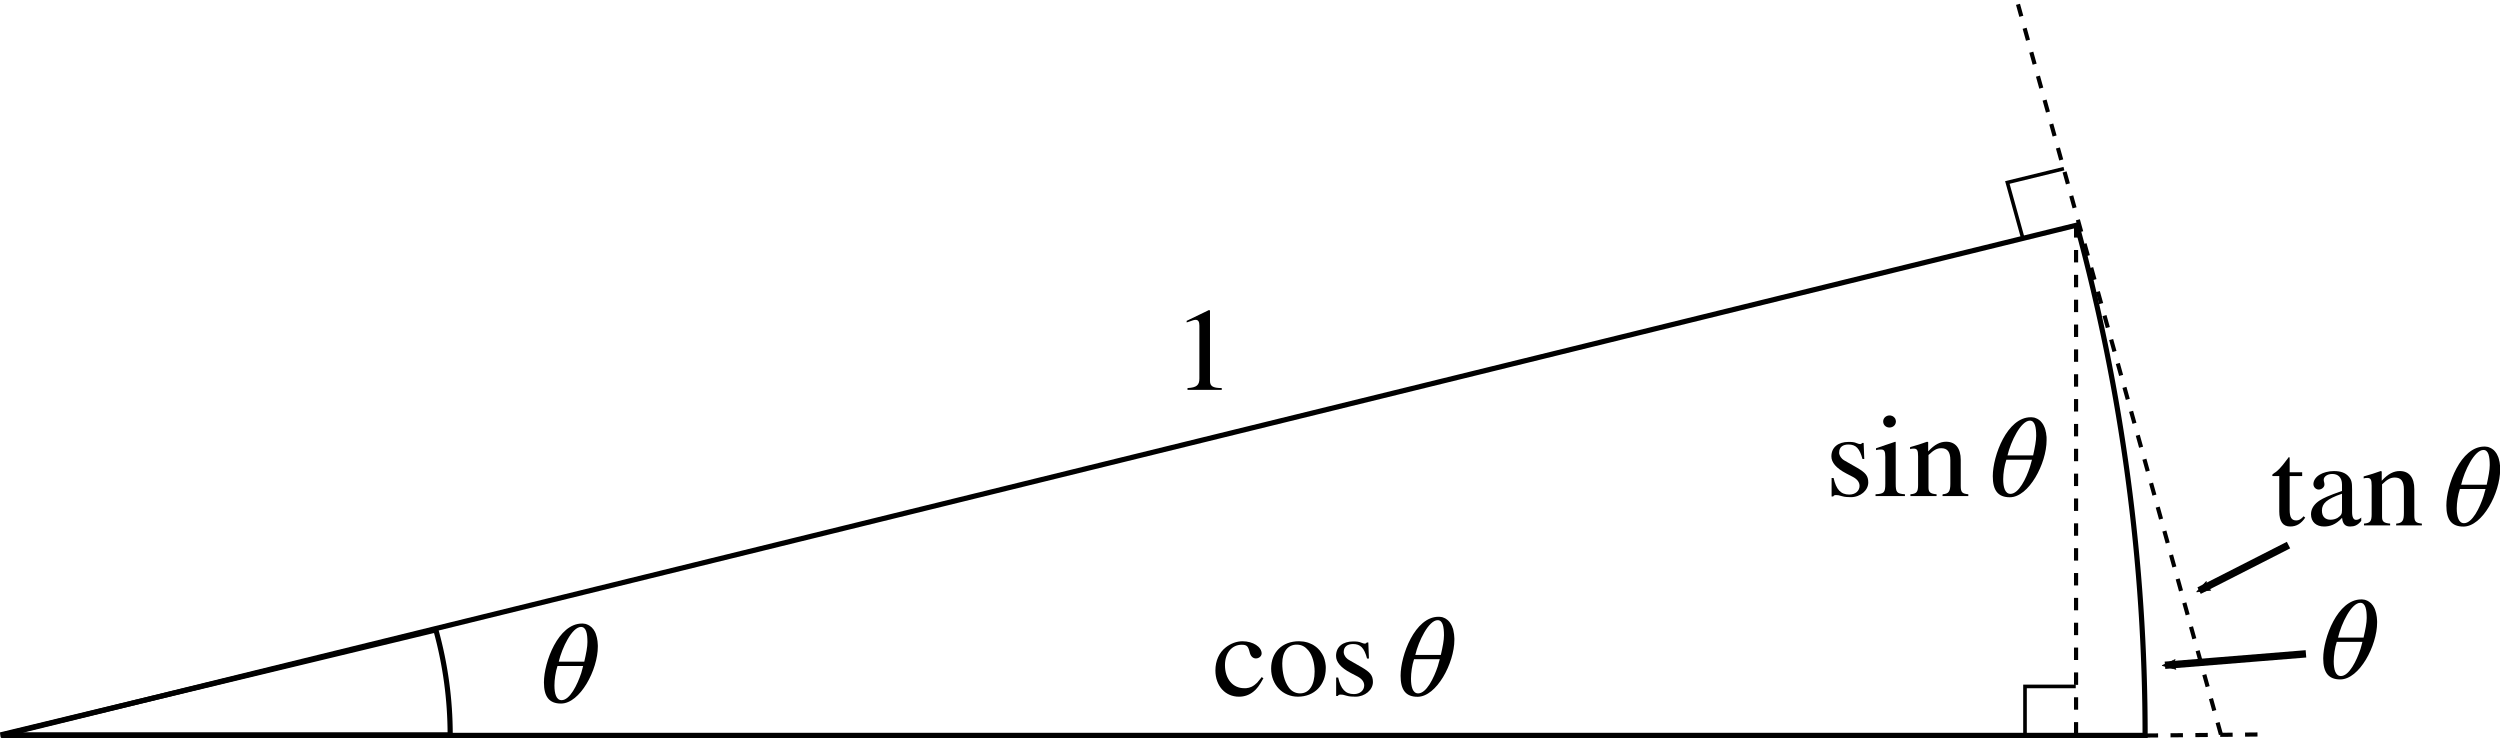<?xml version='1.0' ?><svg xmlns:ns0="http://www.iki.fi/pav/software/textext/" xmlns:dc="http://purl.org/dc/elements/1.1/" xmlns:cc="http://creativecommons.org/ns#" xmlns:rdf="http://www.w3.org/1999/02/22-rdf-syntax-ns#" xmlns:svg="http://www.w3.org/2000/svg" xmlns="http://www.w3.org/2000/svg" id="svg2" version="1.1" width="362.824" height="107.102" viewBox="215.164 1214.962 526.597 155.445" preserveAspectRatio="none">
  <defs id="defs337">
    <marker orient="auto" refY="0.0" refX="0.0" id="marker5900" style="overflow:visible;">
      <path id="path5902" style="fill-rule:evenodd;stroke-width:0.625;stroke-linejoin:round;stroke:#000000;stroke-opacity:1;fill:#000000;fill-opacity:1" d="M 8.719,4.034 L -2.207,0.016 L 8.719,-4.002 C 6.973,-1.63 6.983,1.616 8.719,4.034 z " transform="scale(0.6) rotate(180) translate(0,0)" />
    </marker>
    <marker style="overflow:visible;" id="Arrow2Mend" refX="0.0" refY="0.0" orient="auto">
      <path transform="scale(0.6) rotate(180) translate(0,0)" d="M 8.719,4.034 L -2.207,0.016 L 8.719,-4.002 C 6.973,-1.63 6.983,1.616 8.719,4.034 z " style="fill-rule:evenodd;stroke-width:0.625;stroke-linejoin:round;stroke:#000000;stroke-opacity:1;fill:#000000;fill-opacity:1" id="path4275" />
    </marker>
  </defs>
  <path style="fill:none;fill-rule:evenodd;stroke:#000000;stroke-width:1.09px;stroke-linecap:butt;stroke-linejoin:miter;stroke-opacity:1" id="path6760" d="m 652.623,1262.38 a 451.589,429.274 0 0 1 14.384,107.483 l -451.589,0 z" />
  <path d="m 306.973,1347.648 a 94.698,88.313 0 0 1 3.016,22.112 l -94.698,0 z" id="path6762" style="fill:none;fill-rule:evenodd;stroke:#000000;stroke-width:1.09px;stroke-linecap:butt;stroke-linejoin:miter;stroke-opacity:1" />
  <path style="fill:none;fill-rule:evenodd;stroke:#000000;stroke-width:0.872;stroke-linecap:butt;stroke-linejoin:miter;stroke-miterlimit:4;stroke-dasharray:2.617, 2.617;stroke-dashoffset:0;stroke-opacity:1" d="m 652.464,1262.387 0,107.561" id="path6766" />
  <path style="fill:none;stroke:#000000;stroke-width:0.763;stroke-linejoin:miter;stroke-miterlimit:4;stroke-dasharray:none;stroke-dashoffset:0;fill-opacity:1.0;stroke-opacity:1.0" d="m 641.708,1369.719 0,-10.169 10.687,0" id="rect6770" />
  <g style="font-style:normal;font-variant:normal;font-weight:normal;font-stretch:normal;letter-spacing:normal;word-spacing:normal;text-anchor:start;fill:none;fill-opacity:1;fill-rule:evenodd;stroke:#000000;stroke-width:0.49;stroke-linecap:butt;stroke-linejoin:miter;stroke-miterlimit:10.433;stroke-dasharray:none;stroke-dashoffset:0;stroke-opacity:1" id="content" transform="matrix(2.213,0,0,-2.104,-32.227,2301.173)" xml:space="preserve" stroke-miterlimit="10.433" font-style="normal" font-variant="normal" font-weight="normal" font-stretch="normal" font-size-adjust="none" letter-spacing="normal" word-spacing="normal" ns0:text="$1$" ns0:preamble="/Users/prmb/CMEP/underground-inkscape-preamble.tex"><path style="fill:#000000;stroke-width:0" d="m 228.08,477.23 0,0.18 c -0.88,0 -1.12,0.21 -1.12,0.72 l 0,7.05 -0.1,0.04 -2.12,-1.08 0,-0.16 0.32,0.11 c 0.21,0.09 0.41,0.15 0.53,0.15 0.25,0 0.36,-0.18 0.36,-0.58 l 0,-5.3 c 0,-0.65 -0.25,-0.9 -1.13,-0.95 l 0,-0.18 z" id="path6832" /></g>  <g style="font-style:normal;font-variant:normal;font-weight:normal;font-stretch:normal;letter-spacing:normal;word-spacing:normal;text-anchor:start;fill:none;fill-opacity:1;fill-rule:evenodd;stroke:#000000;stroke-width:0.49;stroke-linecap:butt;stroke-linejoin:miter;stroke-miterlimit:10.433;stroke-dasharray:none;stroke-dashoffset:0;stroke-opacity:1" ns0:preamble="/Users/prmb/CMEP/underground-inkscape-preamble.tex" ns0:text="$\\theta$" word-spacing="normal" letter-spacing="normal" font-size-adjust="none" font-stretch="normal" font-weight="normal" font-variant="normal" font-style="normal" stroke-miterlimit="10.433" xml:space="preserve" transform="matrix(2.213,0,0,-2.104,-165.755,2366.997)" id="g6954"><path style="fill:#000000;stroke-width:0" id="path6956" d="m 229.03,482.81 0,0.14 -0.01,0.14 -0.01,0.14 -0.01,0.13 -0.02,0.12 -0.02,0.12 -0.02,0.12 -0.03,0.11 -0.03,0.11 -0.03,0.1 -0.03,0.1 -0.04,0.09 -0.04,0.09 -0.05,0.08 -0.04,0.08 -0.05,0.07 -0.06,0.07 -0.05,0.07 -0.06,0.06 -0.06,0.05 -0.06,0.05 -0.06,0.05 -0.07,0.04 -0.06,0.04 -0.07,0.03 -0.07,0.03 -0.08,0.03 -0.07,0.02 -0.08,0.01 -0.07,0.01 -0.08,0.01 -0.08,0 -0.09,-0.34 c 0.49,0 0.61,-0.66 0.61,-1.52 0,-0.49 -0.12,-1.14 -0.3,-1.96 l -2.43,0 c 0.31,1.4 1.27,3.48 2.12,3.48 l 0.09,0.34 c -2.25,0 -3.62,-3.85 -3.62,-5.9 0,-1.42 0.5,-2.11 1.62,-2.11 l 0.06,0.34 c -0.51,0 -0.68,0.66 -0.68,1.47 0,0.57 0.1,1.36 0.29,1.95 l 2.44,0 c -0.03,-0.1 -0.1,-0.44 -0.18,-0.71 -0.37,-1.17 -1.08,-2.71 -1.87,-2.71 l -0.06,-0.34 c 1.82,0 3.51,3.38 3.51,5.7 z" /></g>  <g style="font-style:normal;font-variant:normal;font-weight:normal;font-stretch:normal;letter-spacing:normal;word-spacing:normal;text-anchor:start;fill:none;fill-opacity:1;fill-rule:evenodd;stroke:#000000;stroke-width:0.49;stroke-linecap:butt;stroke-linejoin:miter;stroke-miterlimit:10.433;stroke-dasharray:none;stroke-dashoffset:0;stroke-opacity:1" id="g7082" transform="matrix(2.213,0,0,-2.104,105.151,2323.543)" xml:space="preserve" stroke-miterlimit="10.433" font-style="normal" font-variant="normal" font-weight="normal" font-stretch="normal" font-size-adjust="none" letter-spacing="normal" word-spacing="normal" ns0:text="$\\sin \\theta$" ns0:preamble="/Users/prmb/CMEP/underground-inkscape-preamble.tex"><path style="fill:#000000;stroke-width:0" d="m 225.27,480.79 -0.03,0.02 -0.03,0.02 -0.03,0.02 -0.02,0.02 -0.03,0.02 -0.03,0.03 -0.02,0.02 -0.03,0.02 -0.02,0.03 -0.02,0.02 -0.02,0.03 -0.02,0.02 -0.02,0.03 -0.02,0.02 -0.02,0.03 -0.01,0.03 -0.02,0.02 -0.01,0.03 -0.02,0.03 -0.01,0.03 -0.01,0.02 -0.01,0.03 -0.01,0.03 -0.01,0.02 -0.01,0.03 -0.01,0.03 0,0.02 -0.01,0.03 0,0.03 0,0.02 0,0.03 0,0.02 c 0,0.56 0.37,0.8 0.88,0.8 0.71,0 1.06,-0.38 1.34,-1.45 l 0.17,0 -0.06,1.61 -0.13,0 c -0.09,-0.11 -0.14,-0.12 -0.18,-0.12 -0.09,0 -0.21,0.03 -0.34,0.09 -0.24,0.12 -0.5,0.13 -0.79,0.13 -0.96,0 -1.63,-0.52 -1.63,-1.45 0,-0.6 0.44,-1.17 1.42,-1.71 l 0.64,-0.35 c 0.39,-0.22 0.62,-0.52 0.62,-0.89 0,-0.48 -0.37,-0.87 -0.98,-0.87 -0.81,0 -1.25,0.52 -1.49,1.66 l -0.19,0 0,-1.85 0.15,0 c 0.07,0.12 0.14,0.14 0.28,0.14 0.13,0 0.26,-0.01 0.55,-0.11 0.27,-0.09 0.61,-0.1 0.86,-0.1 0.9,0 1.65,0.68 1.65,1.47 0,0.68 -0.28,0.99 -1.04,1.46 z" id="path7084" /><path style="fill:#000000;stroke-width:0" d="m 230.17,484.7 0,0.03 -0.01,0.03 0,0.03 -0.01,0.03 0,0.03 -0.01,0.02 -0.01,0.03 -0.01,0.03 -0.01,0.03 -0.01,0.02 -0.02,0.03 -0.01,0.02 -0.02,0.03 -0.02,0.02 -0.02,0.02 -0.02,0.02 -0.02,0.02 -0.02,0.02 -0.02,0.02 -0.03,0.02 -0.02,0.01 -0.02,0.02 -0.03,0.01 -0.03,0.01 -0.03,0.01 -0.02,0.01 -0.03,0.01 -0.03,0.01 -0.03,0 -0.03,0.01 -0.03,0 -0.04,0 c -0.33,0 -0.6,-0.27 -0.6,-0.6 0,-0.35 0.26,-0.61 0.59,-0.61 0.36,0 0.62,0.26 0.62,0.61 z" id="path7086" /><path style="fill:#000000;stroke-width:0" d="m 231.03,477.23 0,0.18 c -0.78,0.06 -0.88,0.19 -0.88,1.07 l 0,4.14 -0.04,0.05 -1.83,-0.65 0,-0.19 c 0.21,0.06 0.39,0.06 0.49,0.06 0.3,0 0.39,-0.19 0.39,-0.75 l 0,-2.68 c 0,-0.89 -0.12,-1 -0.93,-1.05 l 0,-0.18 z" id="path7088" /><path style="fill:#000000;stroke-width:0" d="m 237.06,477.23 0,0.18 c -0.58,0.06 -0.72,0.19 -0.72,0.83 l 0,2.61 c 0,1.17 -0.5,1.82 -1.39,1.82 -0.55,0 -1.09,-0.26 -1.7,-0.96 l -0.01,0 0,0.92 -0.1,0.04 c -0.58,-0.22 -0.97,-0.35 -1.62,-0.54 l 0,-0.2 c 0.09,0.04 0.22,0.05 0.35,0.05 0.33,0 0.41,-0.19 0.41,-0.77 l 0,-2.86 c 0,-0.7 -0.13,-0.89 -0.73,-0.94 l 0,-0.18 2.49,0 0,0.18 c -0.6,0.05 -0.77,0.21 -0.77,0.67 l 0,3.26 c 0.54,0.54 0.83,0.68 1.22,0.68 0.58,0 0.86,-0.36 0.86,-1.2 l 0,-2.34 c 0,-0.78 -0.14,-1.02 -0.73,-1.07 l -0.02,-0.18 z" id="path7090" /><path style="fill:#000000;stroke-width:0" d="m 244.51,482.81 0,0.14 0,0.14 -0.01,0.14 -0.02,0.13 -0.01,0.12 -0.02,0.12 -0.03,0.12 -0.02,0.11 -0.03,0.11 -0.03,0.1 -0.04,0.1 -0.04,0.09 -0.04,0.09 -0.04,0.08 -0.05,0.08 -0.05,0.07 -0.05,0.07 -0.06,0.07 -0.05,0.06 -0.06,0.05 -0.06,0.05 -0.07,0.05 -0.06,0.04 -0.07,0.04 -0.07,0.03 -0.07,0.03 -0.07,0.03 -0.08,0.02 -0.07,0.01 -0.08,0.01 -0.08,0.01 -0.08,0 -0.08,-0.34 c 0.48,0 0.6,-0.66 0.6,-1.52 0,-0.49 -0.12,-1.14 -0.29,-1.96 l -2.44,0 c 0.31,1.4 1.28,3.48 2.13,3.48 l 0.08,0.34 c -2.24,0 -3.61,-3.85 -3.61,-5.9 0,-1.42 0.49,-2.11 1.62,-2.11 l 0.06,0.34 c -0.51,0 -0.69,0.66 -0.69,1.47 0,0.57 0.11,1.36 0.3,1.95 l 2.44,0 c -0.03,-0.1 -0.11,-0.44 -0.19,-0.71 -0.36,-1.17 -1.07,-2.71 -1.86,-2.71 l -0.06,-0.34 c 1.81,0 3.5,3.38 3.5,5.7 z" id="path7092" /></g>  <path id="rect7161" d="m 641.23,1265.057 -3.238,-11.657 11.915,-2.916" style="fill:none;stroke:#000000;stroke-width:0.763;stroke-linejoin:miter;stroke-miterlimit:4;stroke-dasharray:none;stroke-dashoffset:0;fill-opacity:1.0;stroke-opacity:1.0" />
  <path id="path7163" d="M 682.98,1369.682 640.011,1215.079" style="fill:none;fill-rule:evenodd;stroke:#000000;stroke-width:0.872;stroke-linecap:butt;stroke-linejoin:miter;stroke-miterlimit:4;stroke-dasharray:2.617, 2.617;stroke-dashoffset:0;stroke-opacity:1" />
  <path id="path7166" d="m 667.127,1369.894 25.537,-0.24" style="fill:none;fill-rule:evenodd;stroke:#000000;stroke-width:0.872;stroke-linecap:butt;stroke-linejoin:miter;stroke-miterlimit:4;stroke-dasharray:2.617, 2.617;stroke-dashoffset:0;stroke-opacity:1" />
  <g ns0:preamble="/Users/prmb/CMEP/underground-inkscape-preamble.tex" ns0:text="$\\tan\\theta$" word-spacing="normal" letter-spacing="normal" font-size-adjust="none" font-stretch="normal" font-weight="normal" font-variant="normal" font-style="normal" stroke-miterlimit="10.433" xml:space="preserve" transform="matrix(2.213,0,0,-2.104,198.985,2329.719)" id="g7240" style="font-style:normal;font-variant:normal;font-weight:normal;font-stretch:normal;letter-spacing:normal;word-spacing:normal;text-anchor:start;fill:none;fill-opacity:1;fill-rule:evenodd;stroke:#000000;stroke-width:0.49;stroke-linecap:butt;stroke-linejoin:miter;stroke-miterlimit:10.433;stroke-dasharray:none;stroke-dashoffset:0;stroke-opacity:1"><path id="path7242" d="m 226.57,478.14 -0.02,-0.02 -0.03,-0.03 -0.02,-0.03 -0.02,-0.02 -0.02,-0.03 -0.03,-0.02 -0.02,-0.02 -0.02,-0.02 -0.02,-0.02 -0.02,-0.02 -0.03,-0.02 -0.02,-0.01 -0.02,-0.02 -0.02,-0.01 -0.02,-0.02 -0.02,-0.01 -0.02,-0.01 -0.02,-0.01 -0.02,-0.01 -0.03,-0.01 -0.02,-0.01 -0.02,-0.01 -0.02,0 -0.02,-0.01 -0.02,0 -0.03,-0.01 -0.02,0 -0.02,0 -0.02,-0.01 -0.03,0 -0.02,0 -0.03,0 c -0.43,0 -0.61,0.31 -0.61,1.06 l 0,3.38 1.19,0 0,0.38 -1.19,0 0,1.37 c 0,0.12 -0.02,0.15 -0.08,0.15 -0.07,-0.12 -0.17,-0.22 -0.24,-0.33 -0.45,-0.65 -0.84,-1.09 -1.14,-1.26 -0.13,-0.09 -0.2,-0.16 -0.2,-0.23 0,-0.03 0.01,-0.06 0.04,-0.08 l 0.63,0 0,-3.55 c 0,-1 0.35,-1.5 1.04,-1.5 0.59,0 1.04,0.28 1.43,0.89 z" style="fill:#000000;stroke-width:0" /><path id="path7244" d="m 232.06,478.01 -0.02,-0.01 -0.01,-0.02 -0.02,-0.01 -0.02,-0.01 -0.02,-0.02 -0.01,-0.01 -0.02,-0.01 -0.02,-0.01 -0.01,-0.01 -0.02,-0.01 -0.01,-0.01 -0.02,-0.01 -0.01,-0.01 -0.02,-0.01 -0.01,0 -0.02,-0.01 -0.01,-0.01 -0.01,0 -0.02,-0.01 -0.01,0 -0.02,-0.01 -0.01,0 -0.02,0 -0.01,-0.01 -0.02,0 -0.02,0 -0.01,-0.01 -0.02,0 -0.01,0 -0.02,0 -0.02,0 -0.02,0 c -0.21,0 -0.36,0.24 -0.36,0.78 l 0,2.25 c 0,0.72 -0.05,0.97 -0.33,1.31 -0.29,0.35 -0.73,0.54 -1.4,0.54 -0.53,0 -1.02,-0.15 -1.35,-0.36 -0.42,-0.26 -0.6,-0.64 -0.6,-0.94 0,-0.32 0.25,-0.55 0.5,-0.55 0.31,0 0.55,0.26 0.55,0.49 0,0.25 -0.07,0.28 -0.07,0.49 0,0.32 0.35,0.58 0.82,0.58 0.53,0 0.92,-0.33 0.92,-1.06 l 0,-0.64 0,-0.28 0,-1.67 c 0,-0.34 -0.07,-0.5 -0.41,-0.74 -0.2,-0.13 -0.45,-0.19 -0.69,-0.19 -0.46,0 -0.81,0.28 -0.81,0.91 0,0.37 0.12,0.65 0.4,0.91 0.3,0.27 0.78,0.52 1.51,0.78 l 0,0.28 c -1.33,-0.49 -1.77,-0.72 -2.12,-0.95 -0.46,-0.31 -0.83,-0.77 -0.83,-1.38 0,-0.78 0.51,-1.23 1.24,-1.23 0.51,0 1.09,0.15 1.71,0.86 l 0.01,0 c 0.06,-0.63 0.32,-0.86 0.76,-0.86 0.4,0 0.71,0.11 1.06,0.56 z" style="fill:#000000;stroke-width:0" /><path id="path7246" d="m 237.83,477.23 0,0.18 c -0.58,0.06 -0.72,0.19 -0.72,0.83 l 0,2.61 c 0,1.17 -0.49,1.82 -1.39,1.82 -0.55,0 -1.09,-0.26 -1.7,-0.96 l -0.01,0 0,0.92 -0.1,0.04 c -0.58,-0.22 -0.97,-0.35 -1.62,-0.54 l 0,-0.2 c 0.09,0.04 0.22,0.05 0.35,0.05 0.33,0 0.41,-0.19 0.41,-0.77 l 0,-2.86 c 0,-0.7 -0.13,-0.89 -0.73,-0.94 l 0,-0.18 2.49,0 0,0.18 c -0.6,0.05 -0.77,0.21 -0.77,0.67 l 0,3.26 c 0.54,0.54 0.83,0.68 1.22,0.68 0.58,0 0.86,-0.36 0.86,-1.2 l 0,-2.34 c 0,-0.78 -0.14,-1.02 -0.73,-1.07 l -0.01,-0.18 z" style="fill:#000000;stroke-width:0" /><path id="path7248" d="m 245.28,482.81 0,0.14 0,0.14 -0.01,0.14 -0.02,0.13 -0.01,0.12 -0.02,0.12 -0.03,0.12 -0.02,0.11 -0.03,0.11 -0.03,0.1 -0.04,0.1 -0.04,0.09 -0.04,0.09 -0.04,0.08 -0.05,0.08 -0.05,0.07 -0.05,0.07 -0.06,0.07 -0.05,0.06 -0.06,0.05 -0.06,0.05 -0.07,0.05 -0.06,0.04 -0.07,0.04 -0.07,0.03 -0.07,0.03 -0.07,0.03 -0.08,0.02 -0.07,0.01 -0.08,0.01 -0.08,0.01 -0.08,0 -0.08,-0.34 c 0.48,0 0.6,-0.66 0.6,-1.52 0,-0.49 -0.12,-1.14 -0.29,-1.96 l -2.43,0 c 0.3,1.4 1.27,3.48 2.12,3.48 l 0.08,0.34 c -2.24,0 -3.61,-3.85 -3.61,-5.9 0,-1.42 0.5,-2.11 1.62,-2.11 l 0.06,0.34 c -0.51,0 -0.69,0.66 -0.69,1.47 0,0.57 0.11,1.36 0.3,1.95 l 2.44,0 c -0.04,-0.1 -0.11,-0.44 -0.19,-0.71 -0.36,-1.17 -1.07,-2.71 -1.86,-2.71 l -0.06,-0.34 c 1.82,0 3.5,3.38 3.5,5.7 z" style="fill:#000000;stroke-width:0" /></g>  <g style="font-style:normal;font-variant:normal;font-weight:normal;font-stretch:normal;letter-spacing:normal;word-spacing:normal;text-anchor:start;fill:none;fill-opacity:1;fill-rule:evenodd;stroke:#000000;stroke-width:0.49;stroke-linecap:butt;stroke-linejoin:miter;stroke-miterlimit:10.433;stroke-dasharray:none;stroke-dashoffset:0;stroke-opacity:1" id="g7422" transform="matrix(2.213,0,0,-2.104,-23.949,2365.571)" xml:space="preserve" stroke-miterlimit="10.433" font-style="normal" font-variant="normal" font-weight="normal" font-stretch="normal" font-size-adjust="none" letter-spacing="normal" word-spacing="normal" ns0:text="$\\cos\\theta$" ns0:preamble="/Users/prmb/CMEP/underground-inkscape-preamble.tex"><path style="fill:#000000;stroke-width:0" d="m 228.13,479.08 -0.05,-0.08 -0.05,-0.07 -0.06,-0.07 -0.05,-0.07 -0.05,-0.06 -0.05,-0.06 -0.04,-0.06 -0.05,-0.06 -0.05,-0.05 -0.05,-0.05 -0.05,-0.04 -0.05,-0.05 -0.05,-0.04 -0.04,-0.04 -0.05,-0.03 -0.05,-0.04 -0.05,-0.03 -0.05,-0.03 -0.05,-0.03 -0.05,-0.02 -0.05,-0.02 -0.05,-0.02 -0.06,-0.02 -0.05,-0.02 -0.05,-0.01 -0.06,-0.01 -0.06,-0.01 -0.05,-0.01 -0.06,-0.01 -0.06,0 -0.06,0 -0.06,0 c -1.09,0 -1.83,0.94 -1.83,2.3 0,1.23 0.65,2.05 1.6,2.05 0.43,0 0.58,-0.13 0.7,-0.56 l 0.07,-0.26 c 0.09,-0.35 0.31,-0.55 0.57,-0.55 0.3,0 0.55,0.23 0.55,0.5 0,0.66 -0.83,1.22 -1.82,1.22 -0.55,0 -1.12,-0.22 -1.59,-0.61 -0.64,-0.53 -0.99,-1.34 -0.99,-2.32 0,-1.53 0.93,-2.62 2.24,-2.62 0.51,0 0.96,0.16 1.36,0.49 0.35,0.29 0.59,0.63 0.97,1.36 z" id="path7424" /><path style="fill:#000000;stroke-width:0" d="m 234.24,479.96 0,0.15 -0.01,0.15 -0.02,0.15 -0.02,0.14 -0.03,0.13 -0.03,0.14 -0.04,0.13 -0.04,0.12 -0.05,0.12 -0.06,0.12 -0.06,0.11 -0.07,0.11 -0.07,0.11 -0.07,0.1 -0.08,0.09 -0.08,0.09 -0.09,0.09 -0.09,0.08 -0.1,0.08 -0.1,0.07 -0.1,0.07 -0.11,0.06 -0.11,0.05 -0.11,0.05 -0.12,0.05 -0.12,0.04 -0.12,0.03 -0.13,0.03 -0.12,0.02 -0.13,0.01 -0.13,0.01 -0.14,0.01 c -1.59,0 -2.65,-1.1 -2.65,-2.74 0,-1.64 1.12,-2.81 2.55,-2.81 l 0.2,0.33 c -0.43,0 -0.81,0.21 -1.07,0.59 -0.43,0.63 -0.62,1.48 -0.62,2.42 0,1.18 0.55,1.87 1.37,1.87 0.51,0 0.83,-0.23 1.12,-0.59 0.38,-0.48 0.59,-1.29 0.59,-2.1 l 0,0 c 0,-1.37 -0.52,-2.19 -1.39,-2.19 l -0.2,-0.33 c 1.59,0 2.65,1.2 2.65,2.84 z" id="path7426" /><path style="fill:#000000;stroke-width:0" d="m 236.46,480.79 -0.03,0.02 -0.03,0.02 -0.03,0.02 -0.03,0.02 -0.03,0.02 -0.02,0.03 -0.03,0.02 -0.02,0.02 -0.02,0.03 -0.03,0.02 -0.02,0.03 -0.02,0.02 -0.02,0.03 -0.02,0.02 -0.01,0.03 -0.02,0.03 -0.01,0.02 -0.02,0.03 -0.01,0.03 -0.02,0.03 -0.01,0.02 -0.01,0.03 -0.01,0.03 -0.01,0.02 0,0.03 -0.01,0.03 -0.01,0.02 0,0.03 0,0.03 -0.01,0.02 0,0.03 0,0.02 c 0,0.56 0.38,0.8 0.89,0.8 0.7,0 1.06,-0.38 1.33,-1.45 l 0.18,0 -0.06,1.61 -0.13,0 c -0.1,-0.11 -0.14,-0.12 -0.19,-0.12 -0.08,0 -0.2,0.03 -0.33,0.09 -0.25,0.12 -0.51,0.13 -0.79,0.13 -0.97,0 -1.63,-0.52 -1.63,-1.45 0,-0.6 0.43,-1.17 1.41,-1.71 l 0.64,-0.35 c 0.39,-0.22 0.63,-0.52 0.63,-0.89 0,-0.48 -0.38,-0.87 -0.98,-0.87 -0.82,0 -1.25,0.52 -1.5,1.66 l -0.19,0 0,-1.85 0.15,0 c 0.08,0.12 0.14,0.14 0.29,0.14 0.13,0 0.26,-0.01 0.54,-0.11 0.27,-0.09 0.61,-0.1 0.86,-0.1 0.9,0 1.66,0.68 1.66,1.47 0,0.68 -0.29,0.99 -1.04,1.46 z" id="path7428" /><path style="fill:#000000;stroke-width:0" d="m 246.48,482.81 0,0.14 -0.01,0.14 -0.01,0.14 -0.01,0.13 -0.02,0.12 -0.02,0.12 -0.02,0.12 -0.02,0.11 -0.03,0.11 -0.04,0.1 -0.03,0.1 -0.04,0.09 -0.04,0.09 -0.05,0.08 -0.04,0.08 -0.05,0.07 -0.05,0.07 -0.06,0.07 -0.06,0.06 -0.05,0.05 -0.07,0.05 -0.06,0.05 -0.06,0.04 -0.07,0.04 -0.07,0.03 -0.07,0.03 -0.07,0.03 -0.08,0.02 -0.07,0.01 -0.08,0.01 -0.08,0.01 -0.08,0 -0.08,-0.34 c 0.48,0 0.6,-0.66 0.6,-1.52 0,-0.49 -0.12,-1.14 -0.3,-1.96 l -2.43,0 c 0.31,1.4 1.28,3.48 2.13,3.48 l 0.08,0.34 c -2.24,0 -3.61,-3.85 -3.61,-5.9 0,-1.42 0.49,-2.11 1.61,-2.11 l 0.06,0.34 c -0.51,0 -0.68,0.66 -0.68,1.47 0,0.57 0.1,1.36 0.29,1.95 l 2.45,0 c -0.04,-0.1 -0.11,-0.44 -0.19,-0.71 -0.37,-1.17 -1.08,-2.71 -1.87,-2.71 l -0.06,-0.34 c 1.82,0 3.51,3.38 3.51,5.7 z" id="path7430" /></g>  <g id="g4238" transform="matrix(2.213,0,0,-2.104,209.032,2361.915)" xml:space="preserve" stroke-miterlimit="10.433" font-style="normal" font-variant="normal" font-weight="normal" font-stretch="normal" font-size-adjust="none" letter-spacing="normal" word-spacing="normal" ns0:text="$\\theta$" ns0:preamble="/Users/prmb/CMEP/underground-inkscape-preamble.tex" style="font-style:normal;font-variant:normal;font-weight:normal;font-stretch:normal;letter-spacing:normal;word-spacing:normal;text-anchor:start;fill:none;fill-opacity:1;fill-rule:evenodd;stroke:#000000;stroke-width:0.49;stroke-linecap:butt;stroke-linejoin:miter;stroke-miterlimit:10.433;stroke-dasharray:none;stroke-dashoffset:0;stroke-opacity:1"><path d="m 229.03,482.81 0,0.14 -0.01,0.14 -0.01,0.14 -0.01,0.13 -0.02,0.12 -0.02,0.12 -0.02,0.12 -0.03,0.11 -0.03,0.11 -0.03,0.1 -0.03,0.1 -0.04,0.09 -0.04,0.09 -0.05,0.08 -0.04,0.08 -0.05,0.07 -0.06,0.07 -0.05,0.07 -0.06,0.06 -0.06,0.05 -0.06,0.05 -0.06,0.05 -0.07,0.04 -0.06,0.04 -0.07,0.03 -0.07,0.03 -0.08,0.03 -0.07,0.02 -0.08,0.01 -0.07,0.01 -0.08,0.01 -0.08,0 -0.09,-0.34 c 0.49,0 0.61,-0.66 0.61,-1.52 0,-0.49 -0.12,-1.14 -0.3,-1.96 l -2.43,0 c 0.31,1.4 1.27,3.48 2.12,3.48 l 0.09,0.34 c -2.25,0 -3.62,-3.85 -3.62,-5.9 0,-1.42 0.5,-2.11 1.62,-2.11 l 0.06,0.34 c -0.51,0 -0.68,0.66 -0.68,1.47 0,0.57 0.1,1.36 0.29,1.95 l 2.44,0 c -0.03,-0.1 -0.1,-0.44 -0.18,-0.71 -0.37,-1.17 -1.08,-2.71 -1.87,-2.71 l -0.06,-0.34 c 1.82,0 3.51,3.38 3.51,5.7 z" id="path4240" style="fill:#000000;stroke-width:0" /></g>  <path id="path4242" d="m 700.887,1352.686 -29.694,2.408" style="fill:none;fill-rule:evenodd;stroke:#000000;stroke-width:1.548;stroke-linecap:butt;stroke-linejoin:miter;stroke-miterlimit:4;stroke-dasharray:none;stroke-opacity:1;marker-end:url(#Arrow2Mend)" />
  <path style="fill:none;fill-rule:evenodd;stroke:#000000;stroke-width:1.548;stroke-linecap:butt;stroke-linejoin:miter;stroke-miterlimit:4;stroke-dasharray:none;stroke-opacity:1;marker-end:url(#marker5900)" d="m 697.213,1329.778 -18.834,9.591" id="path5898" />
</svg>